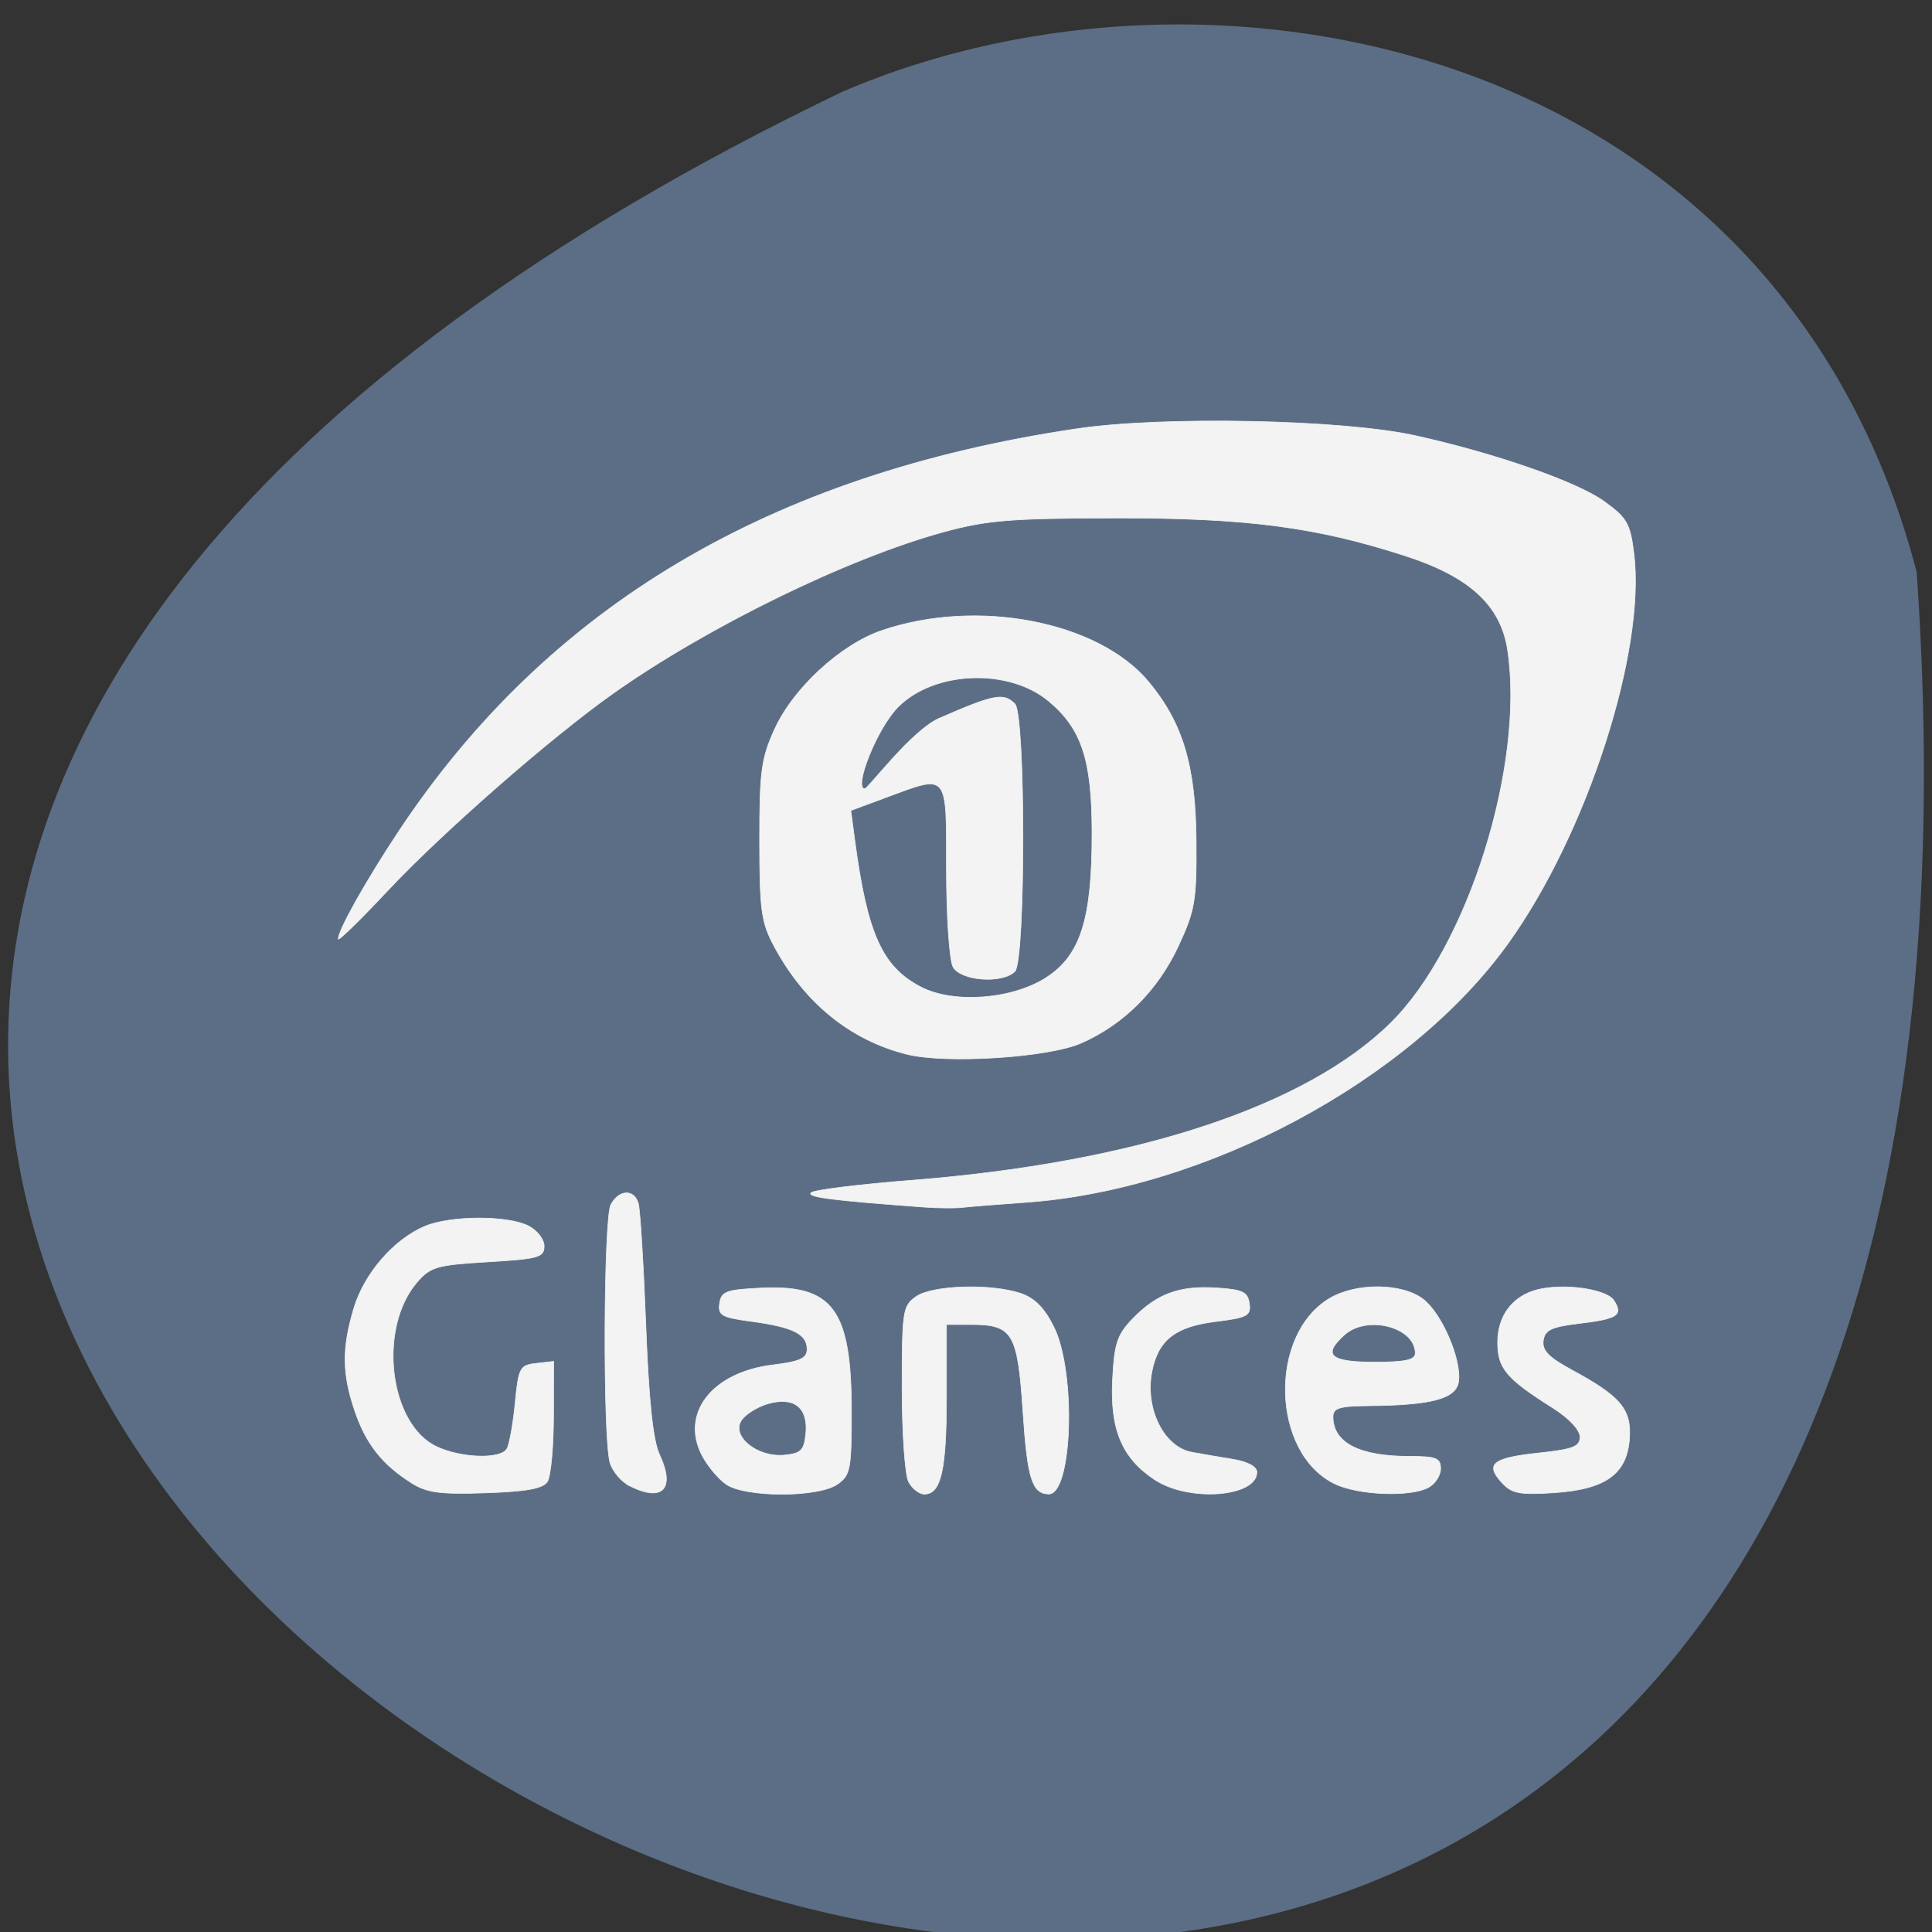 <svg xmlns="http://www.w3.org/2000/svg" viewBox="0 0 256 256"><rect x="0" y="0" width="256" height="256" fill="#333333" stroke="none"/><path d="m 253.97 75.79 c 25.429 365.04 -465.65 91.42 -142.29 -63.66 49.828 -21.376 124.13 -5.755 142.29 63.66 z" fill="#5b6e85" color="#000"/><g fill="#f3f3f3" stroke="#f3f3f3" stroke-width="0.084"><path d="m 54.47 196.46 c -3.856 -2.441 -5.997 -5.176 -7.471 -9.544 -1.669 -4.946 -1.695 -8.277 -0.106 -13.582 1.382 -4.614 5.317 -9.141 9.438 -10.858 3.389 -1.412 10.897 -1.438 13.668 -0.048 1.169 0.587 2.099 1.779 2.099 2.693 0 1.475 -0.748 1.685 -7.44 2.082 -6.743 0.4 -7.621 0.65 -9.365 2.66 -5.267 6.072 -3.764 18.85 2.567 21.829 3.238 1.524 8.428 1.696 9.293 0.309 0.336 -0.539 0.83 -3.254 1.099 -6.03 0.459 -4.757 0.625 -5.071 2.797 -5.318 l 2.309 -0.263 l -0.013 7.339 c -0.007 4.04 -0.371 7.9 -0.808 8.587 -0.586 0.92 -2.734 1.314 -8.172 1.497 -6.117 0.206 -7.807 -0.024 -9.895 -1.346 z"/><path d="m 83.47 196.91 c -1.134 -0.569 -2.324 -1.968 -2.645 -3.109 -0.949 -3.382 -0.848 -32.383 0.119 -34.18 1.083 -2.01 3.076 -2.09 3.639 -0.153 0.233 0.801 0.677 8.01 0.987 16.02 0.394 10.189 0.942 15.377 1.824 17.265 2.112 4.52 0.406 6.323 -3.925 4.15 z"/><path d="m 96.21 196.67 c -1.029 -0.714 -2.459 -2.427 -3.178 -3.806 -2.903 -5.566 1.307 -11 9.284 -11.993 3.732 -0.462 4.626 -0.87 4.626 -2.113 0 -1.992 -1.893 -2.931 -7.393 -3.668 -3.929 -0.526 -4.424 -0.807 -4.197 -2.385 0.228 -1.583 0.868 -1.817 5.587 -2.038 9.463 -0.444 11.88 2.894 11.88 16.407 0 7.637 -0.15 8.407 -1.866 9.599 -2.543 1.766 -12.197 1.764 -14.742 -0.004 z m 10.564 -6.679 c 0.342 -3.476 -1.543 -4.978 -5.01 -3.992 -1.443 0.41 -3.041 1.422 -3.551 2.249 -1.311 2.126 2.176 4.905 5.724 4.562 2.205 -0.214 2.62 -0.626 2.836 -2.818 z"/><path d="m 120.4 196.36 c -0.478 -0.886 -0.869 -6.483 -0.869 -12.438 0 -10.246 0.1 -10.898 1.866 -12.12 2.188 -1.519 10.02 -1.743 13.917 -0.397 1.817 0.628 3.13 1.982 4.355 4.49 2.947 6.04 2.42 22.14 -0.722 22.07 -2.184 -0.053 -2.81 -2.046 -3.393 -10.808 -0.705 -10.593 -1.337 -11.653 -6.948 -11.653 h -3.197 v 9.627 c 0 9.686 -0.723 12.847 -2.938 12.847 -0.66 0 -1.591 -0.725 -2.069 -1.61 z"/><path d="m 153.02 196.08 c -4.353 -2.883 -5.933 -6.628 -5.599 -13.273 0.241 -4.803 0.616 -5.938 2.662 -8.06 3.196 -3.308 6.162 -4.403 11.09 -4.093 3.48 0.219 4.15 0.536 4.37 2.065 0.232 1.616 -0.241 1.869 -4.472 2.393 -5.365 0.665 -7.651 2.476 -8.449 6.695 -0.923 4.88 1.594 9.935 5.288 10.619 1.285 0.238 3.754 0.662 5.485 0.942 1.918 0.311 3.148 0.972 3.148 1.692 0 3.312 -9.03 3.99 -13.517 1.015 z"/><path d="m 176.83 196.6 c -8.336 -4.074 -8.781 -19.645 -0.702 -24.53 3.527 -2.132 9.678 -2.081 12.48 0.104 2.472 1.928 5.073 8.01 4.659 10.901 -0.323 2.249 -3.51 3.11 -11.825 3.192 -4.02 0.04 -4.825 0.29 -4.814 1.505 0.03 3.415 3.506 5.202 10.116 5.202 3.558 0 4.143 0.231 4.143 1.635 0 0.899 -0.731 2.023 -1.624 2.497 -2.426 1.287 -9.338 1.01 -12.432 -0.507 z m 10.698 -17.3 c 0 -3.467 -6.379 -5.119 -9.378 -2.428 -2.965 2.661 -1.929 3.617 3.921 3.617 4.169 0 5.457 -0.28 5.457 -1.189 z"/><path d="m 198.99 196.44 c -2.237 -2.451 -1.217 -3.262 4.921 -3.914 4.553 -0.483 5.448 -0.834 5.448 -2.134 0 -0.922 -1.454 -2.475 -3.568 -3.811 -6.24 -3.944 -7.345 -5.259 -7.345 -8.734 0 -3.511 2 -6.145 5.293 -6.964 3.511 -0.874 9.166 -0.063 10.122 1.45 1.229 1.944 0.511 2.412 -4.657 3.037 -3.654 0.442 -4.507 0.851 -4.71 2.26 -0.189 1.308 0.717 2.242 3.778 3.898 6.504 3.519 7.933 5.23 7.638 9.147 -0.352 4.682 -3.21 6.693 -10.131 7.13 -4.462 0.282 -5.471 0.079 -6.789 -1.365 z"/><path d="m 120.15 139.69 c -7.502 -1.885 -13.555 -6.812 -17.571 -14.303 -1.699 -3.17 -1.918 -4.754 -1.925 -13.98 -0.008 -9.193 0.225 -10.916 1.994 -14.799 2.469 -5.416 8.737 -11.191 14.162 -13.05 12.646 -4.323 28.71 -1.238 35.395 6.798 4.522 5.436 6.22 11.12 6.293 21.05 0.058 7.951 -0.155 9.211 -2.36 13.952 -2.735 5.88 -7.255 10.39 -12.89 12.862 -4.352 1.909 -17.915 2.771 -23.1 1.469 z m 18.557 -10.2 c 4.513 -2.962 6.02 -7.798 5.992 -19.274 -0.021 -9.569 -1.383 -13.676 -5.742 -17.313 -5.277 -4.403 -15.09 -4.048 -19.898 0.718 -2.859 2.835 -6.01 10.891 -4.471 10.891 0.439 0 6.193 -7.734 9.868 -9.336 7.295 -3.18 8.51 -3.412 10.02 -1.914 1.424 1.412 1.424 34.05 0 35.459 -1.674 1.66 -7.193 1.249 -8.197 -0.611 -0.478 -0.885 -0.869 -6.691 -0.869 -12.902 0 -12.989 0.303 -12.626 -7.984 -9.552 l -4.689 1.739 l 0.516 3.879 c 1.662 12.491 3.638 16.87 8.815 19.531 4.353 2.237 12.166 1.62 16.639 -1.315 z"/><path d="m 122.47 159.95 c -12.239 -0.899 -15.622 -1.33 -14.989 -1.911 0.395 -0.362 6.384 -1.102 13.31 -1.644 29.617 -2.318 52.17 -9.722 63.47 -20.836 10.245 -10.08 17.808 -34.19 15.504 -49.43 -0.893 -5.906 -5.01 -9.703 -13.492 -12.459 -11.894 -3.862 -21.09 -5.059 -38.616 -5.03 -13.667 0.024 -16.891 0.284 -22.524 1.818 -12.76 3.474 -31.368 12.561 -43.941 21.457 -8.259 5.844 -22.669 18.459 -29.899 26.18 -3.559 3.799 -6.471 6.642 -6.471 6.319 0 -1.177 3.695 -7.752 8.01 -14.256 19.824 -29.868 49.25 -47.33 89.89 -53.35 11.436 -1.693 35.21 -1.208 44.806 0.916 10.548 2.333 21.385 6.103 24.99 8.693 3.053 2.193 3.48 2.931 3.976 6.869 1.625 12.916 -6.205 37.19 -16.702 51.773 -13.06 18.14 -39.988 32.583 -63.892 34.26 -3.694 0.259 -7.471 0.562 -8.395 0.674 -0.923 0.111 -3.19 0.091 -5.04 -0.044 z"/></g></svg>